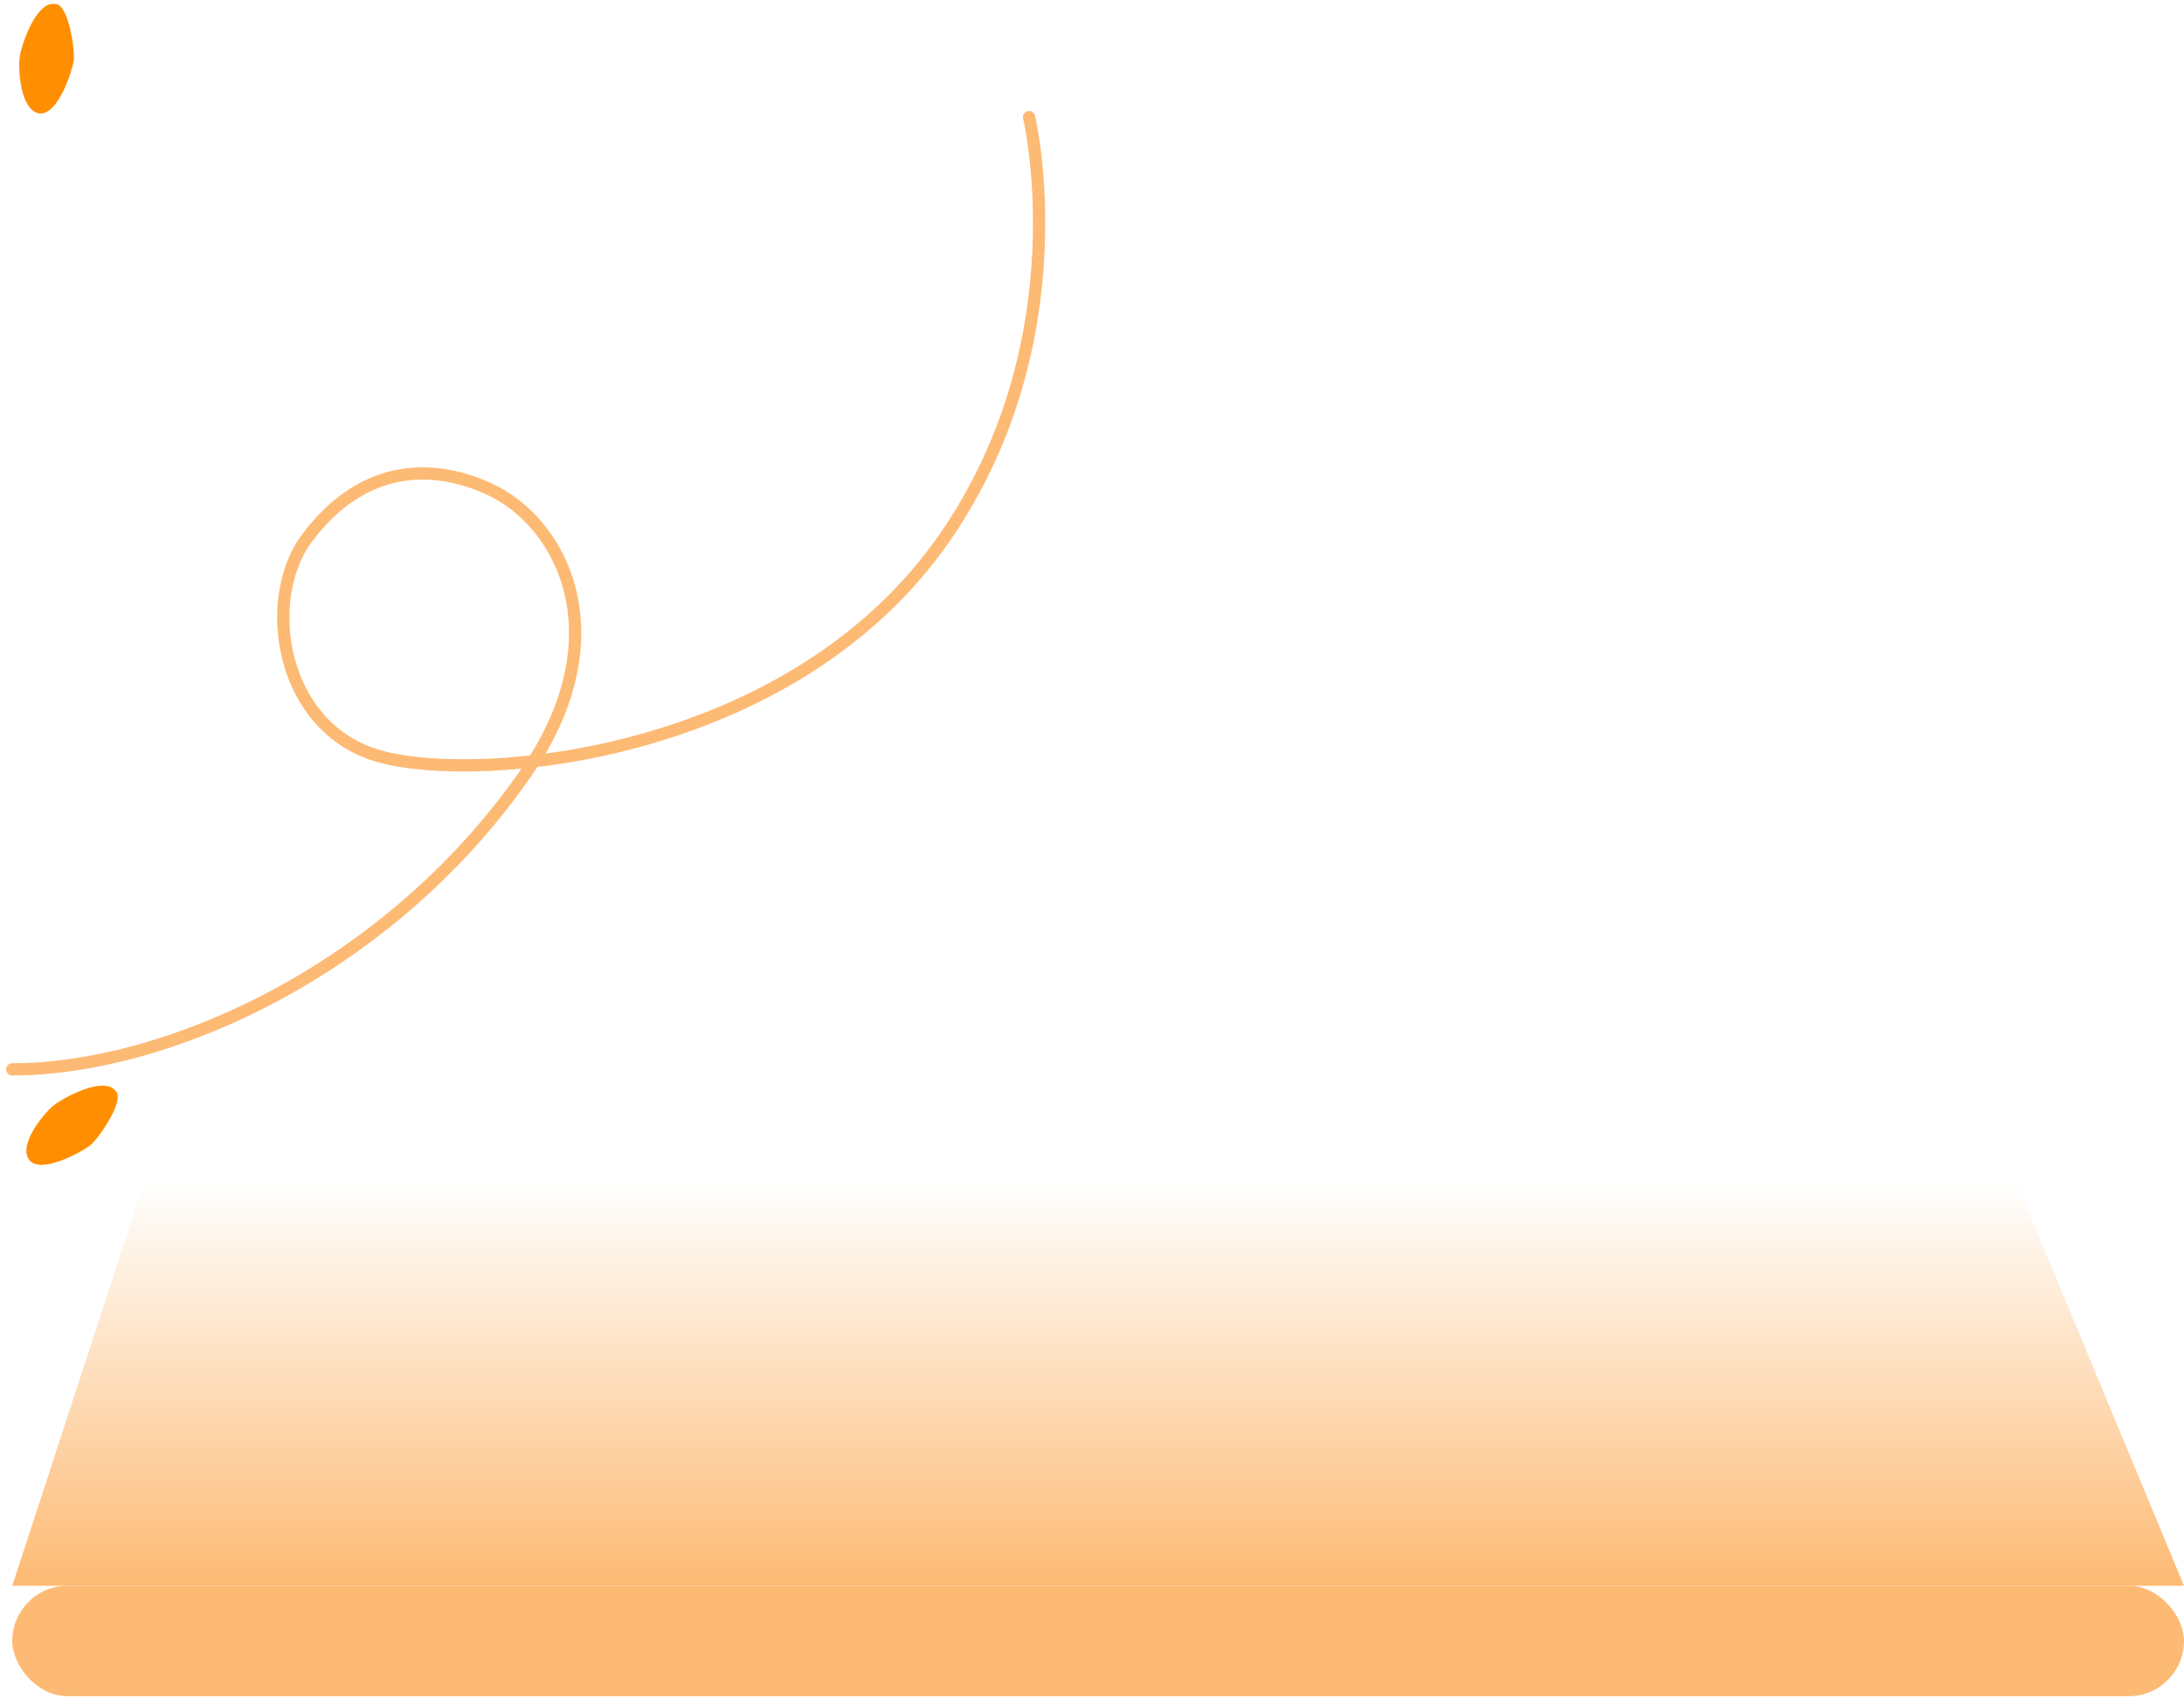 <svg width="178" height="139" viewBox="0 0 178 139" fill="none" xmlns="http://www.w3.org/2000/svg">
<path d="M6.011 4.951C5.895 5.766 4.712 9.454 3.199 9.239C1.687 9.025 1.454 5.73 1.607 4.655C1.759 3.58 2.953 0.108 4.465 0.323C5.589 0.247 6.127 4.136 6.011 4.951Z" fill="#FF8F01"/>
<path d="M1 87.169C13.5 87.169 31.637 79.169 42.825 63.068C50.555 51.945 45.894 42.596 39.82 39.837C35.341 37.802 29.655 37.719 25.051 43.816C21.253 48.847 22.816 59.423 31 61.669C39.184 63.915 64.615 61.713 77 43.816C88.189 27.648 83.871 9.546 83.871 9.546" stroke="#FDBA74" stroke-linecap="round"/>
<path d="M7.377 93.344C6.737 93.862 3.358 95.756 2.397 94.568C1.436 93.381 3.509 90.81 4.353 90.127C5.197 89.444 8.436 87.715 9.397 88.902C10.272 89.612 8.017 92.826 7.377 93.344Z" fill="#FF8F01"/>
<path d="M11.773 96.264H164.289L178 129.264H1L11.773 96.264Z" fill="url(#paint0_linear_4392_2995205)"/>
<rect x="1" y="129.264" width="177" height="9" rx="4.5" fill="#FDBA74"/>
<defs>
<linearGradient id="paint0_linear_4392_2995205" x1="89.5" y1="96.264" x2="89.5" y2="129.264" gradientUnits="userSpaceOnUse">
<stop stop-color="#FDBA74" stop-opacity="0"/>
<stop offset="1" stop-color="#FDBA74"/>
</linearGradient>
</defs>
</svg>
